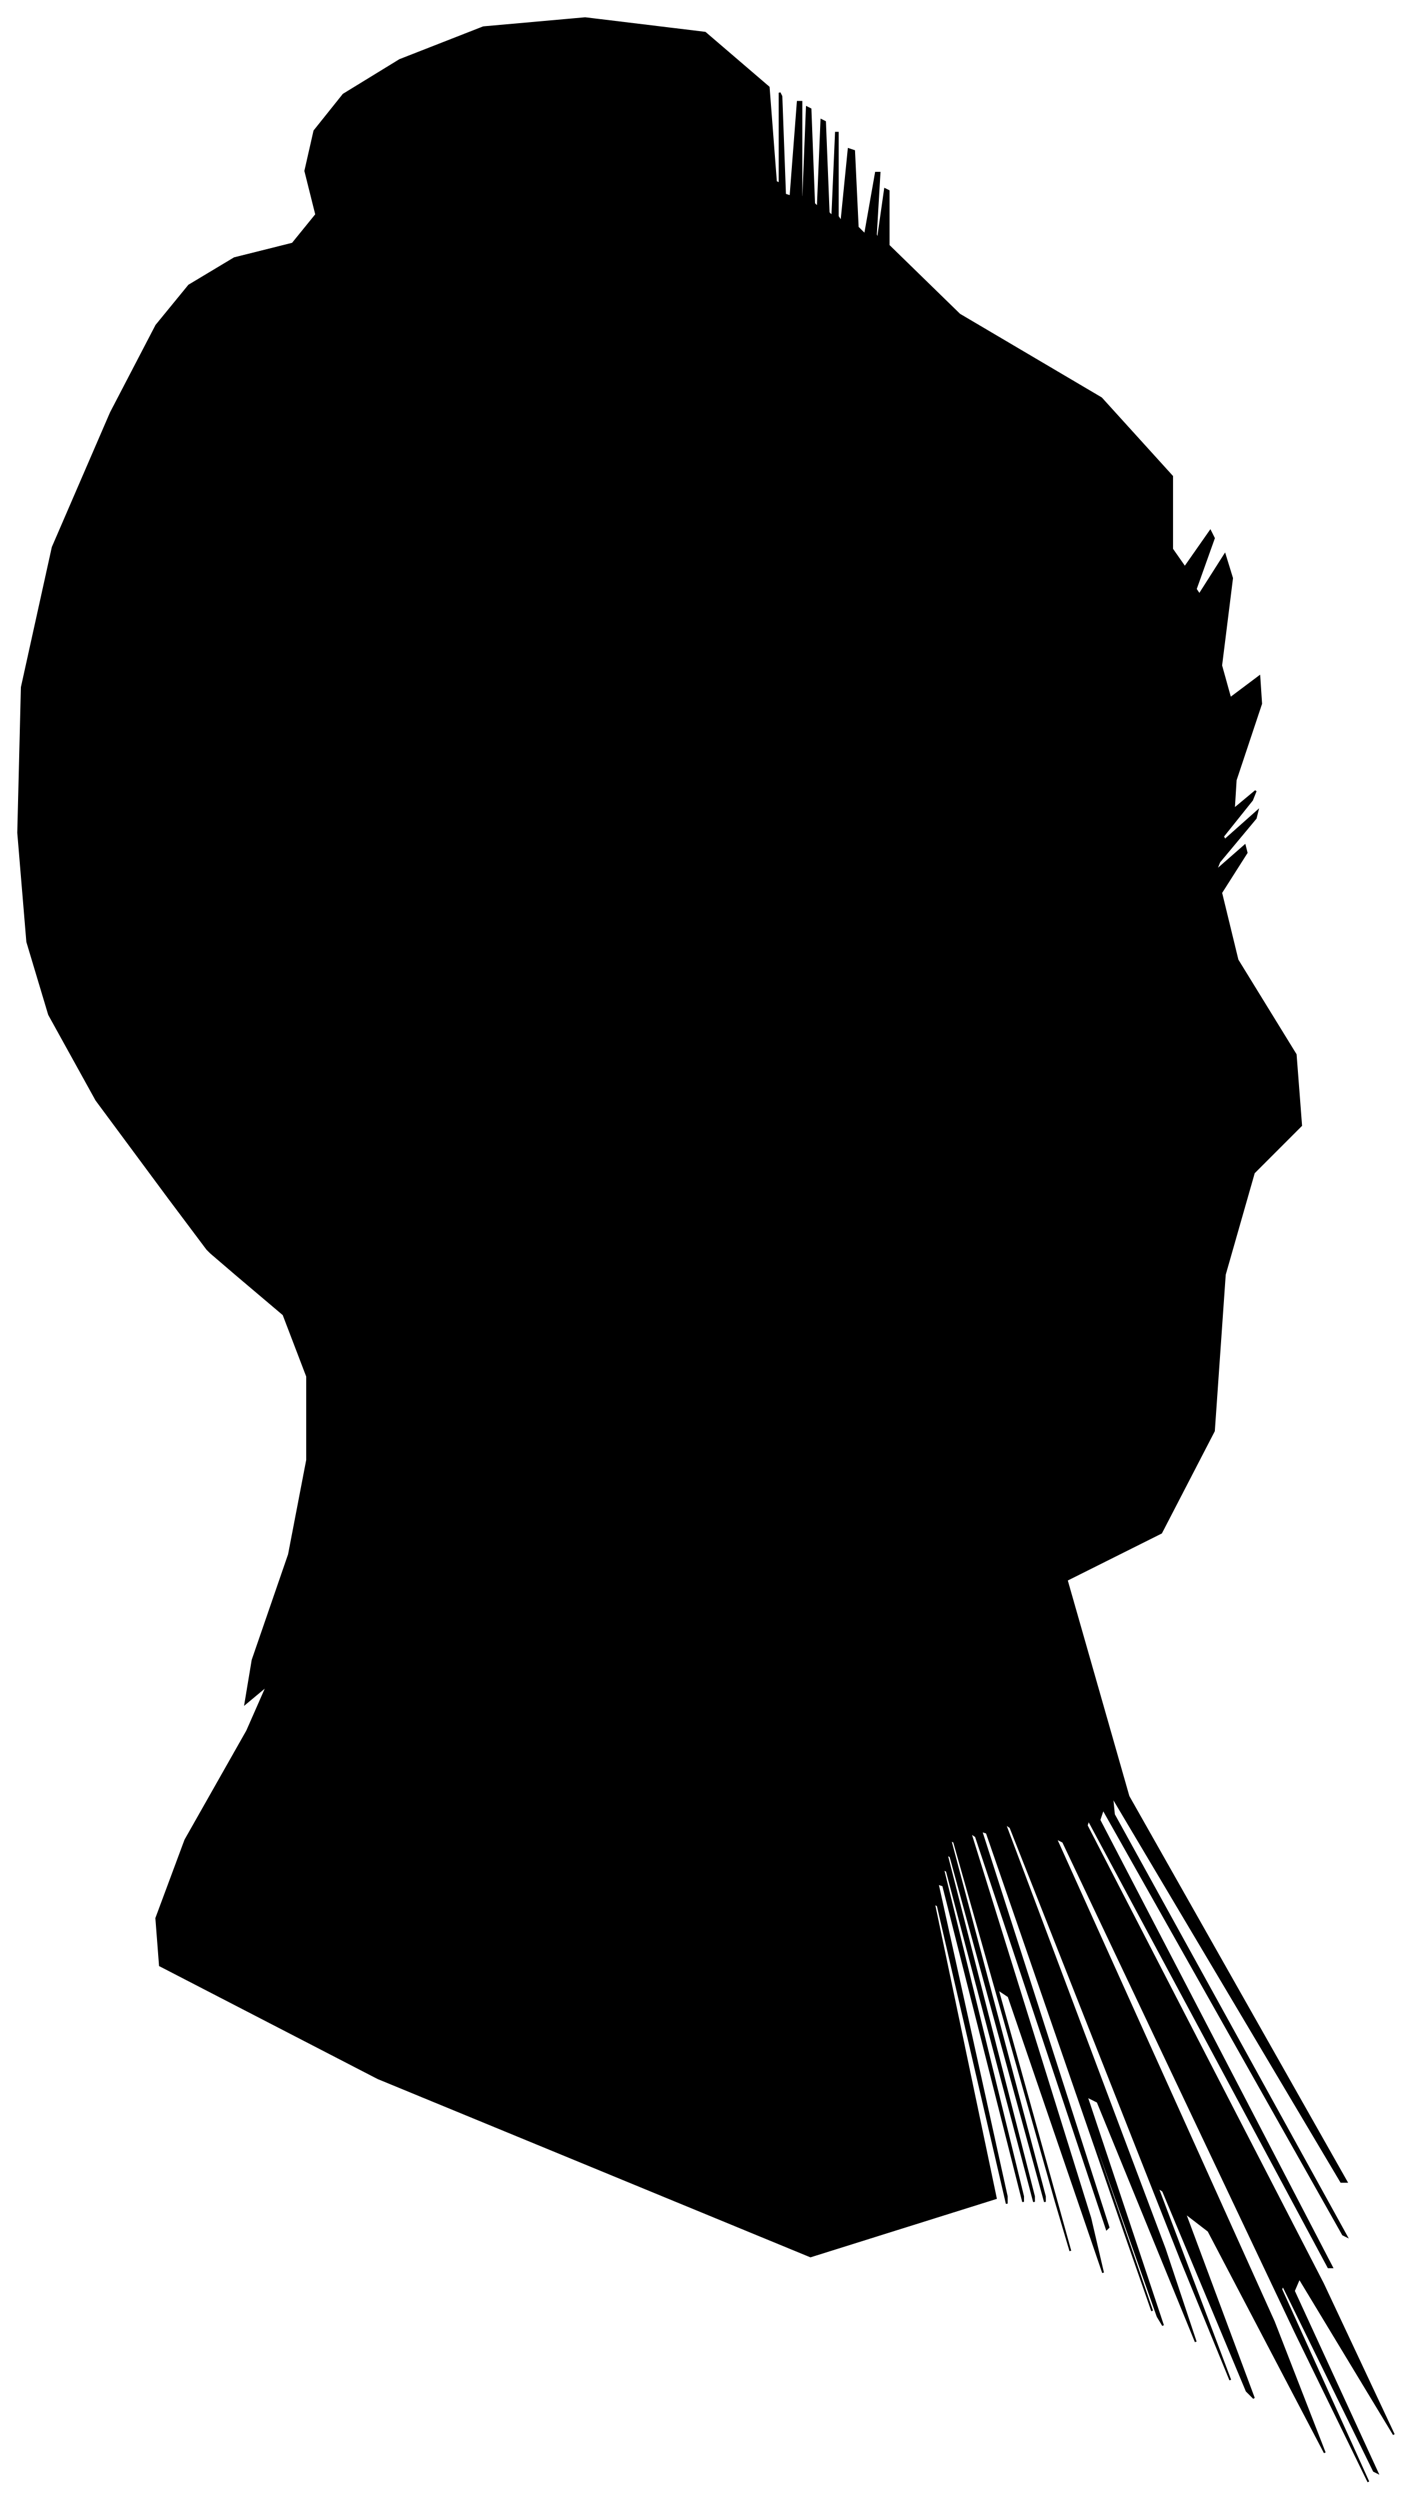 <?xml version="1.0" encoding="UTF-8"?>
<svg xmlns="http://www.w3.org/2000/svg" viewBox="301.00 320.00 777.00 1375.00">
  <path d="M 394.00 979.00 L 354.00 925.00 L 328.00 878.00 L 316.00 838.00 L 311.00 778.00 L 313.00 698.00 L 330.00 621.00 L 362.00 547.00 L 387.00 499.00 L 405.00 477.00 L 430.00 462.00 L 462.00 454.00 L 475.00 438.00 L 469.00 414.00 L 474.00 392.00 L 490.00 372.00 L 521.00 353.00 L 567.00 335.00 L 623.00 330.00 L 689.00 338.00 L 724.00 368.00 L 728.00 420.00 L 730.00 421.00 L 730.00 371.00 L 731.00 373.00 L 733.00 427.00 L 736.00 428.00 L 740.00 376.00 L 742.00 376.00 L 742.00 428.00 L 743.00 429.00 L 745.00 379.00 L 747.00 380.00 L 749.00 432.00 L 751.00 434.00 L 753.00 386.00 L 755.00 387.00 L 757.00 437.00 L 759.00 439.00 L 761.00 393.00 L 762.00 393.00 L 762.00 439.00 L 764.00 442.00 L 768.00 402.00 L 771.00 403.00 L 773.00 445.00 L 777.00 449.00 L 783.00 415.00 L 785.00 415.00 L 783.00 449.00 L 784.00 452.00 L 788.00 424.00 L 790.00 425.00 L 790.00 455.00 L 829.00 493.00 L 907.00 539.00 L 946.00 582.00 L 946.00 622.00 L 953.00 632.00 L 967.00 612.00 L 969.00 616.00 L 959.00 644.00 L 961.00 647.00 L 975.00 625.00 L 979.00 638.00 L 973.00 686.00 L 978.00 704.00 L 994.00 692.00 L 995.00 707.00 L 981.00 749.00 L 980.00 765.00 L 992.00 755.00 L 990.00 760.00 L 974.00 780.00 L 975.00 782.00 L 993.00 766.00 L 992.00 770.00 L 972.00 794.00 L 970.00 799.00 L 986.00 785.00 L 987.00 789.00 L 973.00 811.00 L 982.00 848.00 L 1014.00 900.00 L 1017.00 939.00 L 991.00 965.00 L 975.00 1021.00 L 969.00 1107.00 L 940.00 1163.00 L 888.00 1189.00 L 922.00 1308.00 L 1042.00 1520.00 L 1039.00 1520.00 L 913.00 1308.00 L 914.00 1318.00 L 1042.00 1550.00 L 1040.00 1549.00 L 908.00 1315.00 L 906.00 1321.00 L 1034.00 1567.00 L 1032.00 1567.00 L 900.00 1321.00 L 899.00 1324.00 L 1029.00 1576.00 L 1068.00 1659.00 L 1016.00 1573.00 L 1013.00 1580.00 L 1059.00 1680.00 L 1057.00 1679.00 L 1007.00 1577.00 L 1006.00 1579.00 L 1054.00 1685.00 L 1014.00 1603.00 L 886.00 1333.00 L 882.00 1331.00 L 1002.00 1597.00 L 1030.00 1669.00 L 966.00 1547.00 L 953.00 1537.00 L 991.00 1639.00 L 987.00 1635.00 L 941.00 1525.00 L 938.00 1523.00 L 978.00 1629.00 L 951.00 1563.00 L 857.00 1325.00 L 854.00 1323.00 L 942.00 1557.00 L 959.00 1608.00 L 905.00 1476.00 L 899.00 1473.00 L 941.00 1599.00 L 938.00 1594.00 L 890.00 1458.00 L 889.00 1457.00 L 935.00 1591.00 L 920.00 1548.00 L 844.00 1328.00 L 841.00 1327.00 L 911.00 1545.00 L 910.00 1546.00 L 838.00 1330.00 L 835.00 1328.00 L 901.00 1540.00 L 908.00 1570.00 L 856.00 1418.00 L 850.00 1414.00 L 890.00 1558.00 L 882.00 1531.00 L 826.00 1333.00 L 824.00 1332.00 L 876.00 1528.00 L 876.00 1531.00 L 824.00 1341.00 L 822.00 1340.00 L 870.00 1528.00 L 870.00 1531.00 L 822.00 1349.00 L 820.00 1348.00 L 864.00 1528.00 L 864.00 1531.00 L 820.00 1357.00 L 817.00 1356.00 L 855.00 1528.00 L 855.00 1532.00 L 817.00 1368.00 L 815.00 1367.00 L 849.00 1529.00 L 747.00 1561.00 L 509.00 1463.00 L 389.00 1401.00 L 387.00 1375.00 L 403.00 1332.00 L 437.00 1272.00 L 448.00 1247.00 L 436.00 1257.00 L 440.00 1233.00 L 460.00 1175.00 L 470.00 1123.00 L 470.00 1077.00 L 457.00 1043.00 L 431.00 1021.00 L 417.00 1009.00 L 415.00 1007.00 L 394.00 979.00 Z" fill="black" stroke="black" stroke-width="1"/>
</svg>